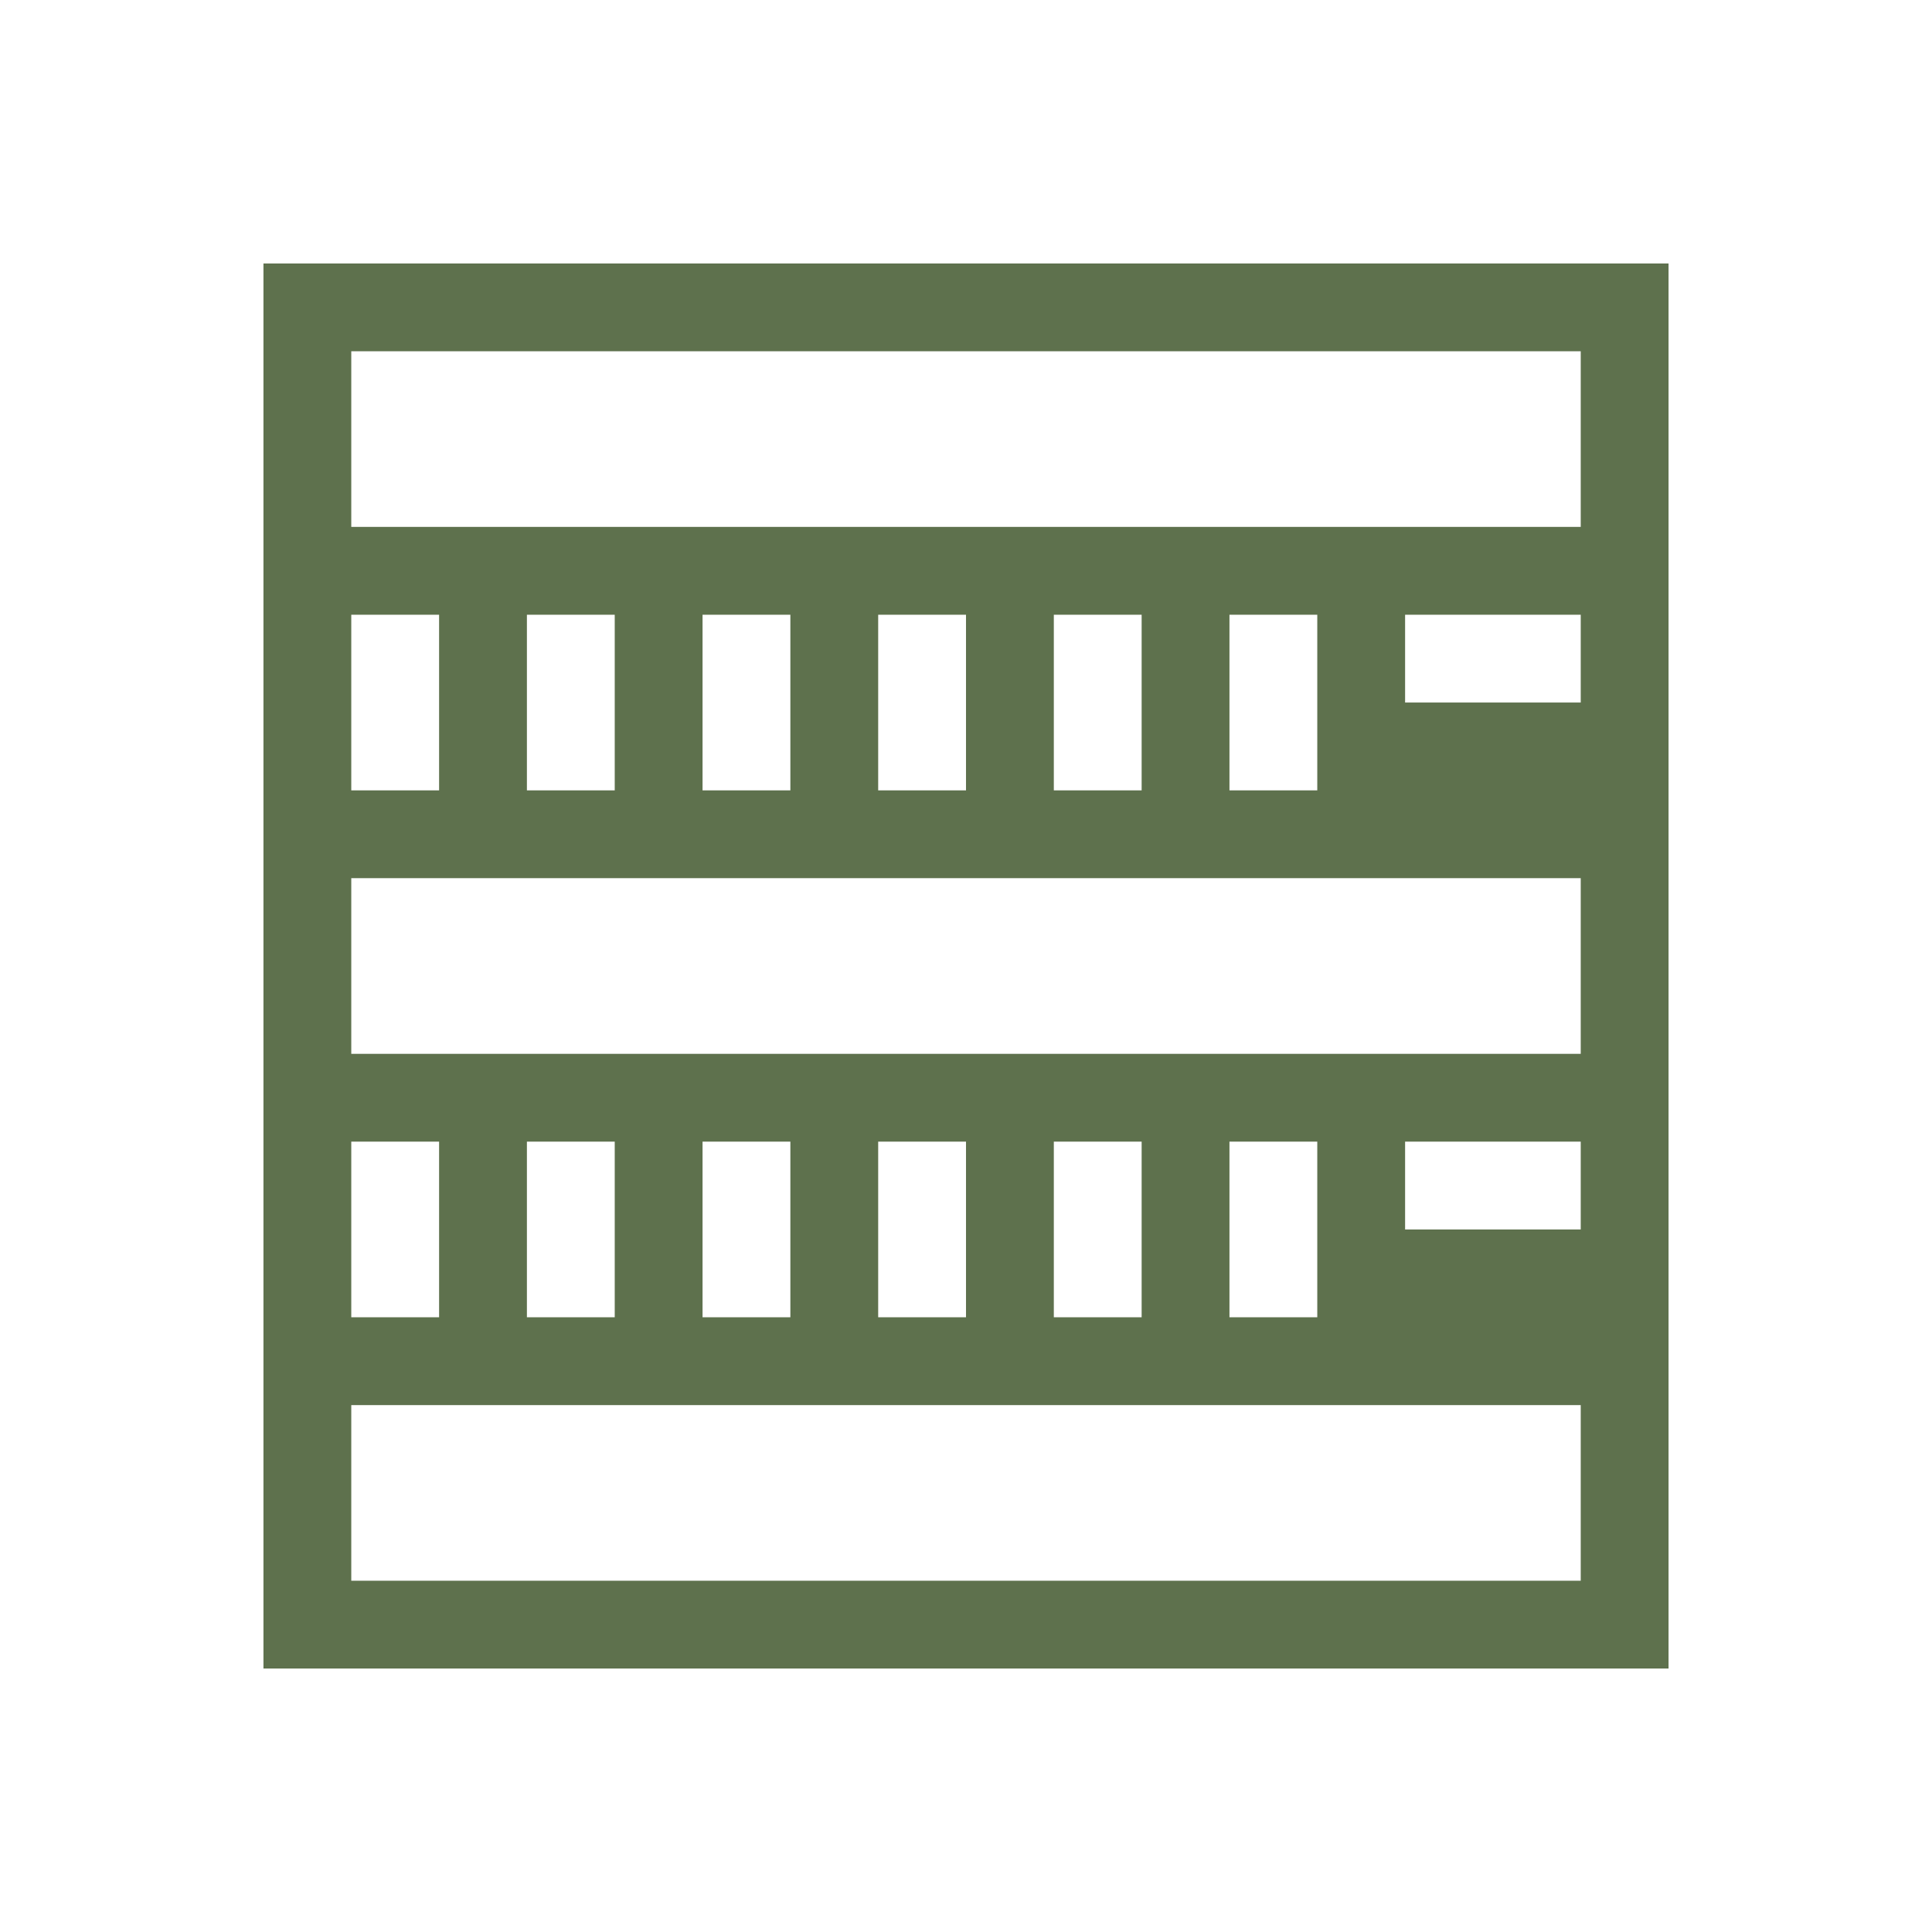 <svg xmlns="http://www.w3.org/2000/svg" width="22" height="22"><path fill="#5e714d" d="M3 3v16h16V3zm1 1h14v2H4zm0 3h1v2H4zm2 0h1v2H6zm2 0h1v2H8zm2 0h1v2h-1zm2 0h1v2h-1zm2 0h1v2h-1zm2 0h2v1h-2zM4 10h14v2H4zm0 3h1v2H4zm2 0h1v2H6zm2 0h1v2H8zm2 0h1v2h-1zm2 0h1v2h-1zm2 0h1v2h-1zm2 0h2v1h-2zM4 16h14v2H4z"/></svg>